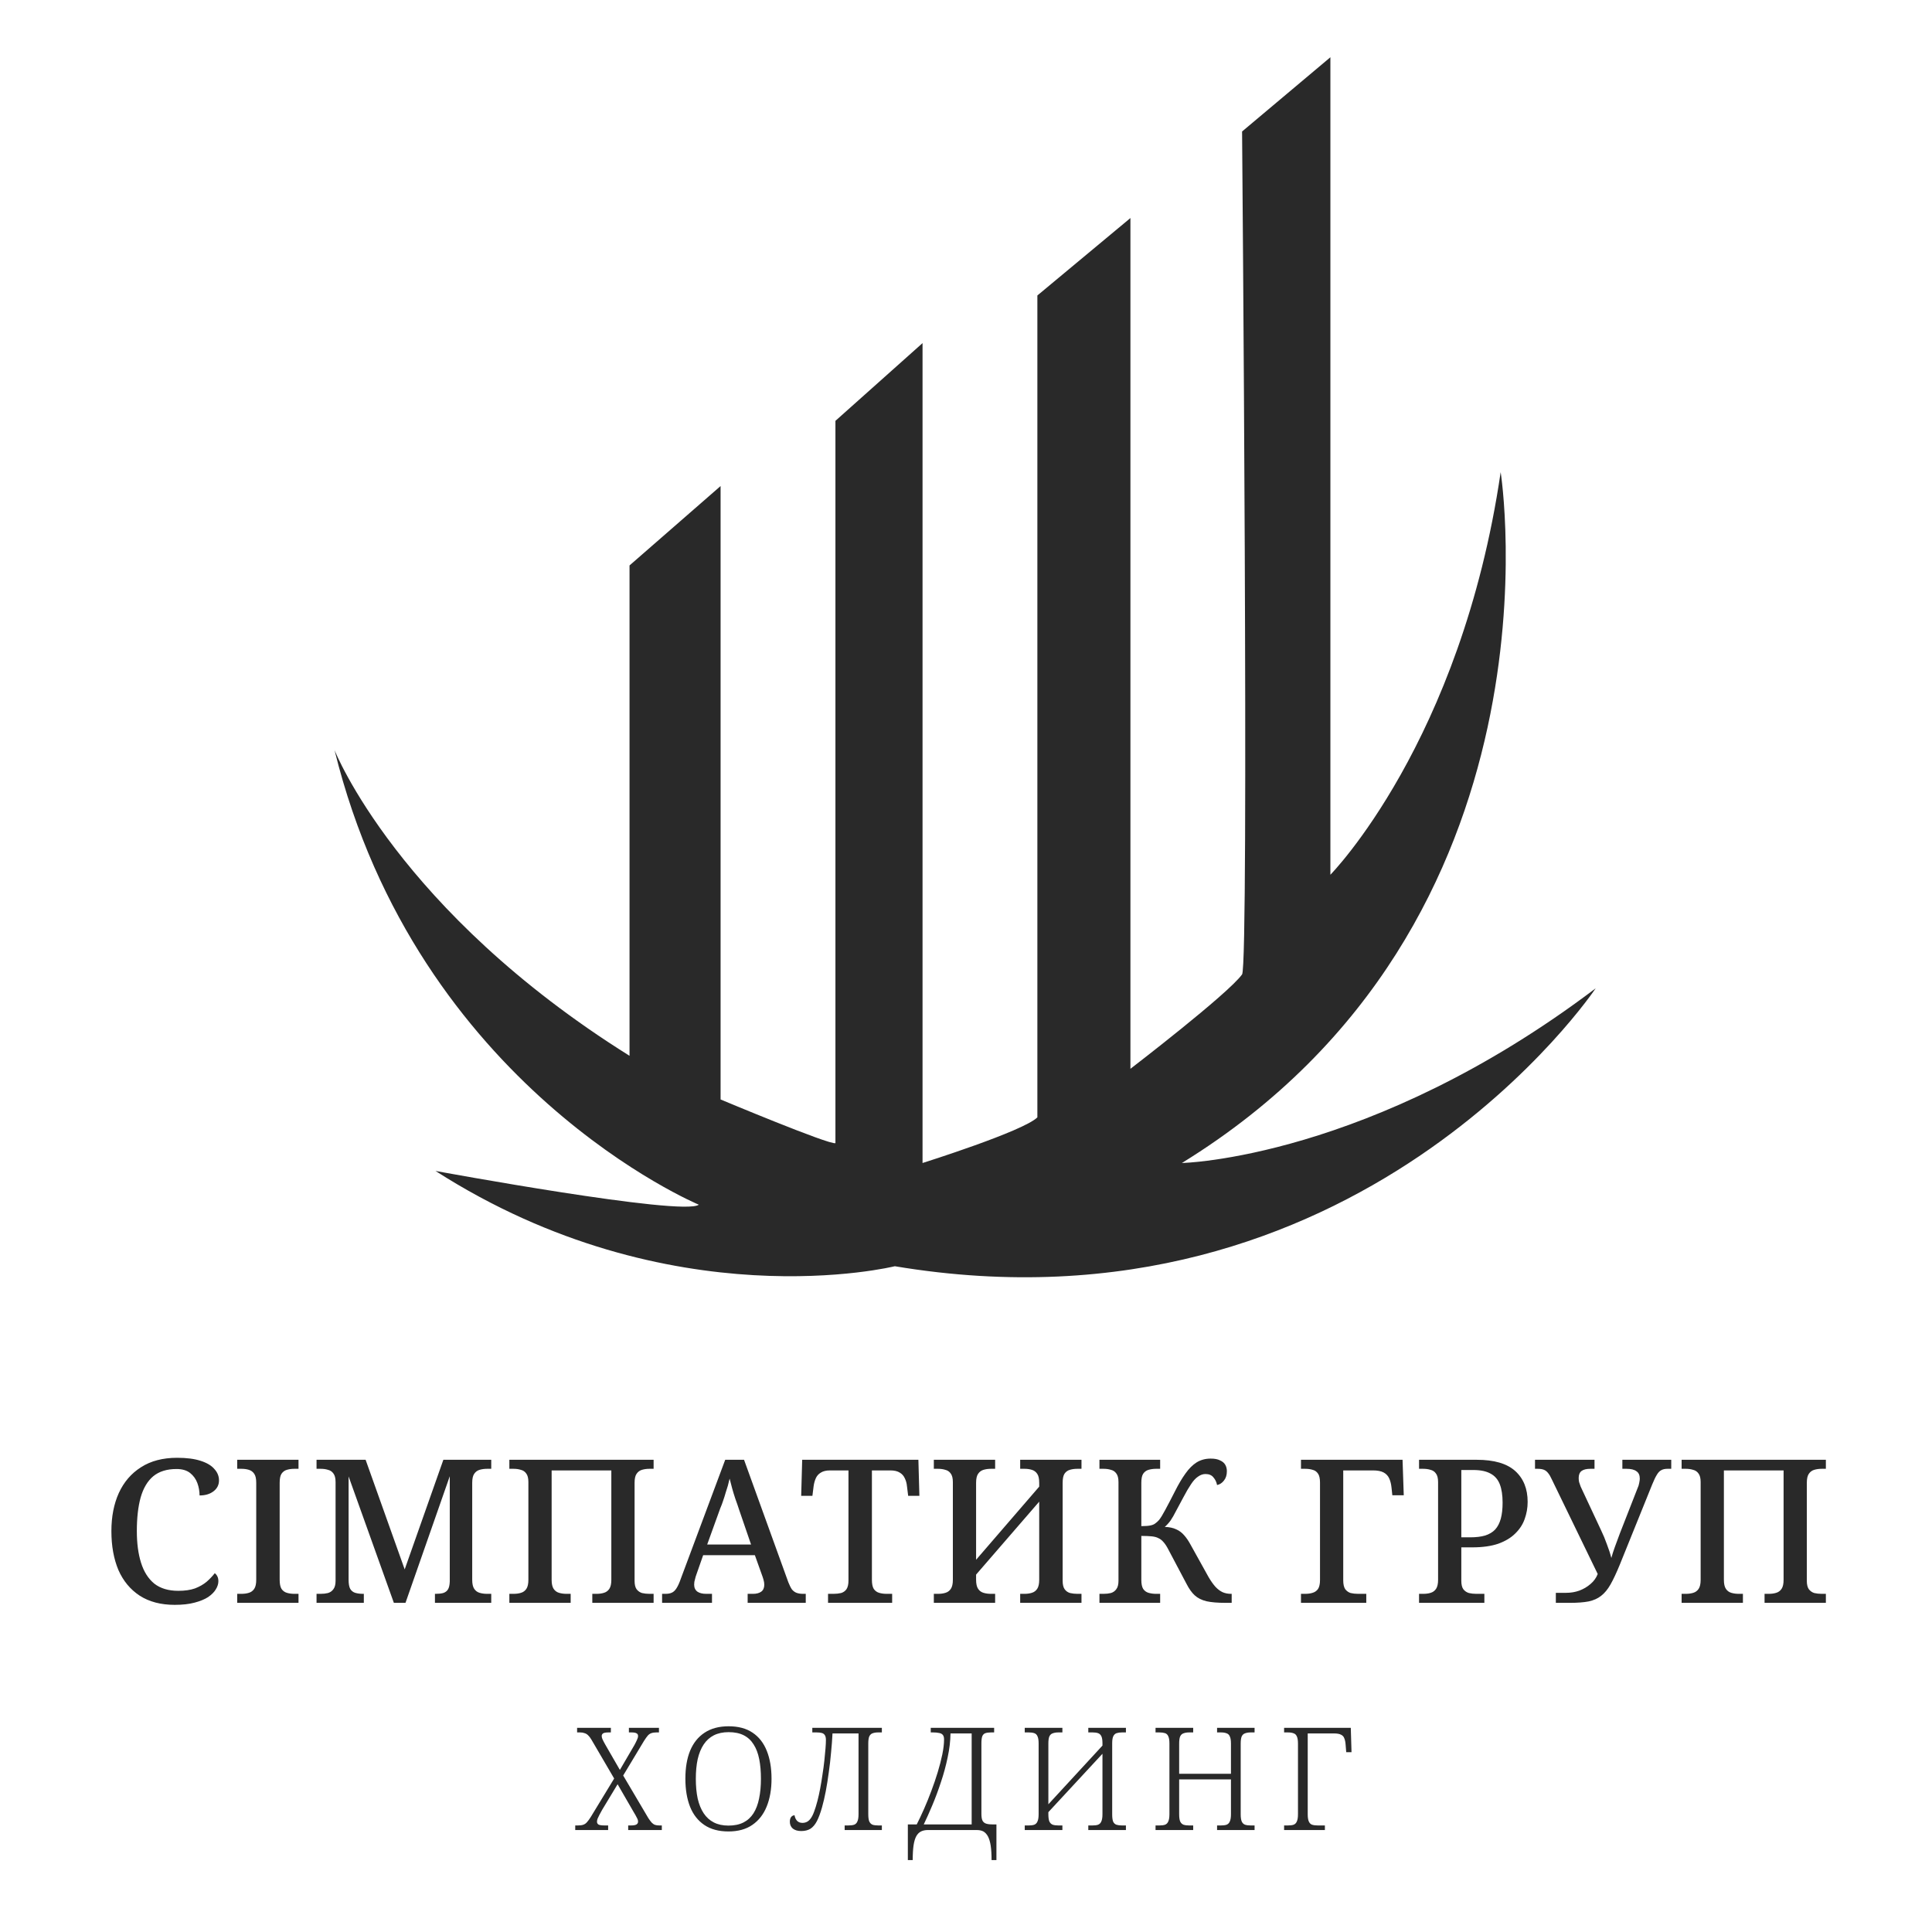 <svg width="120" height="120" viewBox="0 0 120 120" fill="none" xmlns="http://www.w3.org/2000/svg">
<path d="M43.405 74.826C43.405 74.826 25.943 67.551 20.778 46.589C20.778 46.589 24.713 56.577 39.101 65.578V35.121L44.757 30.189V68.29C44.757 68.29 51.521 71.126 51.89 71.003V26.139L57.301 21.311V72.236C57.301 72.236 63.572 70.263 64.433 69.4V18.352L70.213 13.543V66.385C70.213 66.385 76.279 61.734 77.148 60.522C77.591 59.906 77.148 8.167 77.148 8.167L82.633 3.556V54.332C82.633 54.332 90.749 46.096 93.209 29.326C93.209 29.326 97.635 57.316 73.41 72.236C73.41 72.236 85.092 71.99 99.111 61.385C99.111 61.385 84.355 83.457 55.579 78.648C55.579 78.648 41.683 82.1 27.049 72.729C27.049 72.729 42.421 75.565 43.405 74.826Z" fill="#292929"/>
<path d="M10.851 99.68C9.989 99.68 9.263 99.489 8.674 99.108C8.093 98.726 7.653 98.195 7.354 97.515C7.064 96.826 6.919 96.022 6.919 95.101C6.919 94.205 7.072 93.416 7.379 92.736C7.695 92.048 8.155 91.513 8.761 91.131C9.366 90.741 10.113 90.546 11.001 90.546C11.59 90.546 12.075 90.608 12.457 90.733C12.847 90.857 13.133 91.027 13.315 91.243C13.506 91.45 13.602 91.687 13.602 91.952C13.602 92.226 13.49 92.45 13.266 92.624C13.042 92.798 12.751 92.885 12.395 92.885C12.395 92.62 12.349 92.363 12.258 92.114C12.166 91.865 12.017 91.658 11.81 91.492C11.602 91.326 11.32 91.243 10.963 91.243C10.366 91.243 9.885 91.392 9.52 91.691C9.163 91.99 8.902 92.429 8.736 93.01C8.578 93.582 8.499 94.279 8.499 95.101C8.499 95.856 8.586 96.511 8.761 97.067C8.935 97.623 9.209 98.054 9.582 98.361C9.964 98.66 10.461 98.809 11.075 98.809C11.482 98.809 11.826 98.759 12.108 98.66C12.39 98.552 12.631 98.415 12.83 98.249C13.029 98.075 13.199 97.897 13.34 97.714C13.407 97.764 13.461 97.83 13.502 97.913C13.543 97.996 13.564 98.096 13.564 98.212C13.564 98.378 13.51 98.548 13.402 98.722C13.303 98.888 13.145 99.046 12.93 99.195C12.714 99.336 12.432 99.452 12.083 99.543C11.743 99.635 11.333 99.68 10.851 99.68ZM14.733 99.556V98.996H14.994C15.168 98.996 15.322 98.975 15.455 98.933C15.596 98.892 15.708 98.809 15.791 98.685C15.874 98.56 15.915 98.374 15.915 98.125V92.102C15.915 91.844 15.874 91.658 15.791 91.541C15.708 91.417 15.596 91.334 15.455 91.293C15.322 91.251 15.168 91.23 14.994 91.23H14.733V90.67H18.541V91.23H18.28C18.114 91.23 17.96 91.251 17.819 91.293C17.678 91.334 17.566 91.417 17.483 91.541C17.408 91.658 17.371 91.844 17.371 92.102V98.125C17.371 98.374 17.408 98.56 17.483 98.685C17.566 98.809 17.678 98.892 17.819 98.933C17.96 98.975 18.114 98.996 18.28 98.996H18.541V99.556H14.733ZM19.661 99.556V98.996H19.922C20.088 98.996 20.237 98.979 20.37 98.946C20.511 98.904 20.623 98.826 20.706 98.71C20.797 98.593 20.843 98.419 20.843 98.187V92.052C20.843 91.811 20.797 91.633 20.706 91.517C20.623 91.4 20.511 91.326 20.37 91.293C20.237 91.251 20.088 91.23 19.922 91.23H19.661V90.67H22.709L25.136 97.478L27.538 90.67H30.512V91.23H30.251C30.085 91.23 29.931 91.251 29.79 91.293C29.649 91.334 29.537 91.417 29.454 91.541C29.371 91.658 29.33 91.844 29.33 92.102V98.125C29.33 98.374 29.371 98.56 29.454 98.685C29.537 98.809 29.649 98.892 29.79 98.933C29.931 98.975 30.085 98.996 30.251 98.996H30.512V99.556H27.015V98.996H27.078C27.252 98.996 27.401 98.979 27.526 98.946C27.658 98.904 27.758 98.83 27.824 98.722C27.89 98.614 27.928 98.452 27.936 98.237V91.691L25.186 99.556H24.464L21.652 91.703V98.125C21.652 98.374 21.685 98.56 21.751 98.685C21.826 98.809 21.93 98.892 22.062 98.933C22.203 98.975 22.365 98.996 22.548 98.996H22.598V99.556H19.661ZM31.637 99.556V98.996H31.898C32.072 98.996 32.226 98.975 32.359 98.933C32.5 98.892 32.612 98.809 32.695 98.685C32.778 98.56 32.819 98.374 32.819 98.125V92.052C32.819 91.811 32.773 91.633 32.682 91.517C32.599 91.4 32.487 91.326 32.346 91.293C32.214 91.251 32.064 91.23 31.898 91.23H31.637V90.67H40.597V91.23H40.336C40.17 91.23 40.016 91.251 39.875 91.293C39.734 91.334 39.622 91.417 39.539 91.541C39.456 91.658 39.415 91.844 39.415 92.102V98.187C39.415 98.419 39.456 98.593 39.539 98.71C39.63 98.826 39.742 98.904 39.875 98.946C40.016 98.979 40.17 98.996 40.336 98.996H40.597V99.556H36.789V98.996H37.05C37.224 98.996 37.378 98.975 37.511 98.933C37.652 98.892 37.764 98.809 37.847 98.685C37.93 98.56 37.971 98.374 37.971 98.125V91.33H34.263V98.125C34.263 98.374 34.304 98.56 34.387 98.685C34.47 98.809 34.582 98.892 34.723 98.933C34.864 98.975 35.018 98.996 35.184 98.996H35.445V99.556H31.637ZM41.124 99.556V98.996H41.336C41.502 98.996 41.634 98.971 41.734 98.921C41.842 98.871 41.937 98.78 42.02 98.647C42.111 98.506 42.203 98.303 42.294 98.037L45.044 90.67H46.214L48.964 98.274C49.039 98.465 49.114 98.614 49.188 98.722C49.271 98.822 49.367 98.892 49.474 98.933C49.59 98.975 49.723 98.996 49.873 98.996H50.047V99.556H46.438V98.996H46.774C46.99 98.996 47.16 98.95 47.284 98.859C47.409 98.768 47.471 98.622 47.471 98.423C47.471 98.374 47.467 98.324 47.458 98.274C47.45 98.224 47.438 98.17 47.421 98.112C47.404 98.054 47.388 98 47.371 97.95L46.886 96.594H43.675L43.24 97.838C43.215 97.905 43.194 97.975 43.178 98.05C43.161 98.116 43.144 98.183 43.128 98.249C43.119 98.307 43.115 98.365 43.115 98.423C43.115 98.614 43.182 98.759 43.314 98.859C43.447 98.95 43.63 98.996 43.862 98.996H44.223V99.556H41.124ZM43.924 95.934H46.65L45.915 93.794C45.841 93.562 45.762 93.334 45.679 93.109C45.604 92.885 45.538 92.67 45.48 92.462C45.422 92.247 45.368 92.039 45.318 91.84C45.285 91.99 45.247 92.139 45.206 92.288C45.164 92.429 45.119 92.574 45.069 92.724C45.028 92.873 44.978 93.031 44.92 93.197C44.87 93.354 44.808 93.52 44.733 93.694L43.924 95.934ZM51.431 99.556V98.996H51.779C51.945 98.996 52.099 98.979 52.24 98.946C52.381 98.904 52.493 98.826 52.576 98.71C52.658 98.585 52.7 98.407 52.7 98.174V91.33H51.555C51.315 91.33 51.124 91.376 50.983 91.467C50.842 91.55 50.738 91.666 50.672 91.815C50.605 91.965 50.56 92.13 50.535 92.313L50.46 92.91H49.763L49.825 90.67H57.043L57.105 92.91H56.408L56.334 92.313C56.317 92.13 56.272 91.965 56.197 91.815C56.13 91.666 56.027 91.55 55.886 91.467C55.745 91.376 55.55 91.33 55.301 91.33H54.156V98.125C54.156 98.374 54.193 98.56 54.268 98.685C54.351 98.809 54.463 98.892 54.604 98.933C54.745 98.975 54.898 98.996 55.065 98.996H55.413V99.556H51.431ZM58.002 99.556V98.996H58.263C58.437 98.996 58.591 98.975 58.723 98.933C58.864 98.892 58.977 98.809 59.059 98.685C59.142 98.56 59.184 98.374 59.184 98.125V92.052C59.184 91.811 59.138 91.633 59.047 91.517C58.964 91.4 58.852 91.326 58.711 91.293C58.578 91.251 58.429 91.23 58.263 91.23H58.002V90.67H61.81V91.23H61.548C61.382 91.23 61.229 91.251 61.088 91.293C60.947 91.334 60.835 91.417 60.752 91.541C60.669 91.658 60.627 91.844 60.627 92.102V96.88L64.547 92.338V92.102C64.547 91.844 64.506 91.658 64.423 91.541C64.34 91.417 64.228 91.334 64.087 91.293C63.954 91.251 63.805 91.23 63.639 91.23H63.365V90.67H67.173V91.23H66.912C66.746 91.23 66.593 91.251 66.451 91.293C66.31 91.334 66.198 91.417 66.115 91.541C66.041 91.658 66.003 91.844 66.003 92.102V98.187C66.003 98.419 66.045 98.593 66.128 98.71C66.211 98.826 66.323 98.904 66.464 98.946C66.605 98.979 66.754 98.996 66.912 98.996H67.173V99.556H63.365V98.996H63.639C63.805 98.996 63.954 98.975 64.087 98.933C64.228 98.892 64.34 98.809 64.423 98.685C64.506 98.56 64.547 98.374 64.547 98.125V93.271L60.627 97.801V98.125C60.627 98.374 60.669 98.56 60.752 98.685C60.835 98.809 60.947 98.892 61.088 98.933C61.229 98.975 61.382 98.996 61.548 98.996H61.81V99.556H58.002ZM68.289 99.556V98.996H68.55C68.716 98.996 68.865 98.979 68.998 98.946C69.139 98.904 69.251 98.826 69.334 98.71C69.425 98.593 69.471 98.419 69.471 98.187V92.052C69.471 91.811 69.425 91.633 69.334 91.517C69.251 91.4 69.139 91.326 68.998 91.293C68.865 91.251 68.716 91.23 68.55 91.23H68.289V90.67H72.059V91.23H71.798C71.64 91.23 71.487 91.251 71.338 91.293C71.197 91.334 71.085 91.417 71.002 91.541C70.927 91.658 70.89 91.844 70.89 92.102V94.79C71.13 94.79 71.313 94.777 71.437 94.752C71.57 94.727 71.674 94.686 71.748 94.628C71.831 94.57 71.91 94.499 71.985 94.416C72.093 94.283 72.225 94.068 72.383 93.769C72.549 93.462 72.748 93.081 72.98 92.624C73.196 92.193 73.412 91.828 73.627 91.529C73.843 91.222 74.075 90.99 74.324 90.832C74.582 90.674 74.872 90.596 75.195 90.596C75.444 90.596 75.639 90.633 75.78 90.708C75.93 90.774 76.037 90.865 76.104 90.981C76.17 91.098 76.203 91.23 76.203 91.38C76.203 91.62 76.141 91.815 76.017 91.965C75.901 92.114 75.76 92.205 75.594 92.238C75.56 92.056 75.486 91.898 75.37 91.766C75.262 91.624 75.096 91.554 74.872 91.554C74.714 91.554 74.561 91.608 74.411 91.716C74.262 91.815 74.117 91.973 73.976 92.189C73.835 92.396 73.677 92.666 73.503 92.998C73.32 93.338 73.167 93.624 73.043 93.856C72.926 94.088 72.814 94.283 72.707 94.441C72.599 94.59 72.478 94.723 72.346 94.839C72.628 94.848 72.864 94.897 73.055 94.989C73.246 95.072 73.412 95.196 73.553 95.362C73.694 95.52 73.826 95.715 73.951 95.947L75.071 97.963C75.212 98.203 75.353 98.403 75.494 98.56C75.635 98.71 75.784 98.822 75.942 98.896C76.1 98.963 76.27 98.996 76.452 98.996H76.502V99.556H76.129C75.631 99.556 75.233 99.522 74.934 99.456C74.635 99.382 74.395 99.261 74.212 99.095C74.03 98.929 73.86 98.693 73.702 98.386L72.557 96.221C72.458 96.03 72.358 95.88 72.258 95.773C72.167 95.665 72.064 95.586 71.947 95.536C71.84 95.478 71.698 95.441 71.524 95.424C71.358 95.408 71.147 95.399 70.89 95.399V98.125C70.89 98.374 70.927 98.56 71.002 98.685C71.085 98.809 71.197 98.892 71.338 98.933C71.487 98.975 71.64 98.996 71.798 98.996H72.059V99.556H68.289ZM80.806 99.556V98.996H81.067C81.241 98.996 81.395 98.975 81.527 98.933C81.668 98.892 81.78 98.813 81.863 98.697C81.946 98.573 81.988 98.386 81.988 98.137V92.089C81.988 91.832 81.946 91.645 81.863 91.529C81.78 91.405 81.668 91.326 81.527 91.293C81.395 91.251 81.241 91.23 81.067 91.23H80.806V90.67H87.115L87.19 92.873H86.48L86.43 92.4C86.406 92.168 86.356 91.973 86.281 91.815C86.207 91.658 86.09 91.537 85.933 91.454C85.775 91.371 85.555 91.33 85.273 91.33H83.431V98.162C83.431 98.403 83.473 98.585 83.556 98.71C83.647 98.826 83.759 98.904 83.892 98.946C84.033 98.979 84.186 98.996 84.352 98.996H84.862V99.556H80.806ZM88.14 99.556V98.996H88.401C88.575 98.996 88.729 98.975 88.861 98.933C89.002 98.892 89.114 98.809 89.197 98.685C89.28 98.56 89.322 98.374 89.322 98.125V92.052C89.322 91.811 89.276 91.633 89.185 91.517C89.102 91.4 88.99 91.326 88.849 91.293C88.716 91.251 88.567 91.23 88.401 91.23H88.14V90.67H91.724C92.802 90.67 93.599 90.903 94.113 91.367C94.627 91.832 94.885 92.471 94.885 93.284C94.885 93.657 94.822 94.014 94.698 94.354C94.582 94.686 94.387 94.984 94.113 95.25C93.847 95.515 93.495 95.727 93.055 95.885C92.615 96.034 92.08 96.109 91.45 96.109H90.765V98.187C90.765 98.419 90.807 98.593 90.89 98.71C90.981 98.826 91.097 98.904 91.238 98.946C91.379 98.979 91.529 98.996 91.686 98.996H92.197V99.556H88.14ZM91.325 95.486C91.682 95.486 91.989 95.449 92.246 95.374C92.503 95.291 92.711 95.167 92.868 95.001C93.026 94.827 93.142 94.603 93.217 94.329C93.292 94.055 93.329 93.723 93.329 93.334C93.329 92.869 93.271 92.487 93.155 92.189C93.038 91.89 92.848 91.67 92.582 91.529C92.317 91.38 91.96 91.305 91.512 91.305H90.765V95.486H91.325ZM96.636 99.556V98.933H97.283C97.565 98.933 97.835 98.888 98.092 98.797C98.358 98.697 98.59 98.56 98.789 98.386C98.996 98.212 99.146 98.004 99.237 97.764L96.387 91.89C96.312 91.724 96.238 91.595 96.163 91.504C96.088 91.405 96.001 91.334 95.902 91.293C95.802 91.251 95.669 91.23 95.504 91.23H95.342V90.67H99.038V91.23H98.776C98.536 91.23 98.353 91.276 98.229 91.367C98.113 91.459 98.055 91.604 98.055 91.803C98.055 91.886 98.063 91.969 98.08 92.052C98.105 92.135 98.138 92.23 98.179 92.338L99.436 95.026C99.577 95.316 99.701 95.615 99.809 95.922C99.925 96.221 100.017 96.503 100.083 96.768C100.15 96.528 100.224 96.295 100.307 96.071C100.39 95.839 100.49 95.569 100.606 95.262L101.701 92.462C101.759 92.338 101.796 92.222 101.813 92.114C101.838 91.998 101.85 91.906 101.85 91.84C101.85 91.624 101.78 91.471 101.639 91.38C101.506 91.28 101.303 91.23 101.029 91.23H100.768V90.67H103.804V91.23H103.568C103.41 91.23 103.281 91.259 103.182 91.317C103.082 91.367 102.991 91.463 102.908 91.604C102.825 91.737 102.73 91.936 102.622 92.201L100.606 97.191C100.398 97.697 100.208 98.104 100.033 98.411C99.859 98.718 99.664 98.954 99.448 99.12C99.241 99.286 98.98 99.402 98.665 99.469C98.358 99.527 97.972 99.556 97.507 99.556H96.636ZM104.448 99.556V98.996H104.709C104.884 98.996 105.037 98.975 105.17 98.933C105.311 98.892 105.423 98.809 105.506 98.685C105.589 98.56 105.63 98.374 105.63 98.125V92.052C105.63 91.811 105.585 91.633 105.493 91.517C105.411 91.4 105.299 91.326 105.157 91.293C105.025 91.251 104.875 91.23 104.709 91.23H104.448V90.67H113.408V91.23H113.147C112.981 91.23 112.828 91.251 112.687 91.293C112.545 91.334 112.433 91.417 112.35 91.541C112.268 91.658 112.225 91.844 112.225 92.102V98.187C112.225 98.419 112.268 98.593 112.35 98.71C112.442 98.826 112.553 98.904 112.687 98.946C112.828 98.979 112.981 98.996 113.147 98.996H113.408V99.556H109.6V98.996H109.861C110.036 98.996 110.189 98.975 110.322 98.933C110.463 98.892 110.575 98.809 110.658 98.685C110.741 98.56 110.782 98.374 110.782 98.125V91.33H107.074V98.125C107.074 98.374 107.115 98.56 107.198 98.685C107.281 98.809 107.393 98.892 107.534 98.933C107.675 98.975 107.829 98.996 107.995 98.996H108.256V99.556H104.448Z" fill="#292929"/>
<path d="M35.729 113.667V113.382H35.898C36.034 113.382 36.144 113.368 36.227 113.338C36.316 113.308 36.393 113.254 36.458 113.178C36.529 113.101 36.609 112.991 36.698 112.849L38.147 110.467L36.733 108.049C36.662 107.93 36.594 107.841 36.529 107.782C36.464 107.717 36.39 107.673 36.307 107.649C36.23 107.619 36.138 107.604 36.031 107.604H35.845V107.32H37.942V107.604H37.809C37.625 107.604 37.507 107.625 37.453 107.667C37.4 107.708 37.373 107.761 37.373 107.827C37.373 107.892 37.391 107.963 37.427 108.04C37.462 108.117 37.522 108.23 37.605 108.378L38.502 109.933L39.4 108.396C39.465 108.277 39.519 108.17 39.56 108.076C39.608 107.981 39.631 107.898 39.631 107.827C39.631 107.744 39.599 107.687 39.533 107.658C39.474 107.622 39.37 107.604 39.222 107.604H39.062V107.32H40.929V107.604H40.769C40.645 107.604 40.541 107.619 40.458 107.649C40.381 107.673 40.307 107.723 40.236 107.8C40.17 107.877 40.09 107.99 39.996 108.138L38.707 110.28L40.271 112.929C40.354 113.053 40.425 113.148 40.485 113.213C40.55 113.279 40.618 113.323 40.689 113.347C40.76 113.37 40.846 113.382 40.947 113.382H41.107V113.667H39.018V113.382H39.196C39.356 113.382 39.468 113.361 39.533 113.32C39.599 113.279 39.631 113.219 39.631 113.142C39.631 113.071 39.608 112.994 39.56 112.911C39.519 112.822 39.439 112.68 39.32 112.484L38.36 110.822L37.4 112.413C37.335 112.532 37.279 112.636 37.231 112.724C37.184 112.813 37.145 112.893 37.116 112.964C37.092 113.03 37.08 113.092 37.08 113.151C37.08 113.228 37.113 113.288 37.178 113.329C37.249 113.364 37.376 113.382 37.56 113.382H37.773V113.667H35.729ZM45.246 113.755C44.647 113.755 44.149 113.622 43.752 113.356C43.355 113.089 43.059 112.712 42.863 112.227C42.668 111.734 42.57 111.151 42.57 110.476C42.57 109.8 42.668 109.222 42.863 108.742C43.065 108.256 43.364 107.883 43.761 107.622C44.164 107.355 44.662 107.222 45.254 107.222C45.859 107.222 46.357 107.355 46.748 107.622C47.139 107.883 47.432 108.259 47.628 108.751C47.823 109.237 47.921 109.815 47.921 110.484C47.921 111.142 47.82 111.717 47.619 112.209C47.423 112.694 47.127 113.074 46.73 113.347C46.339 113.619 45.844 113.755 45.246 113.755ZM45.246 113.391C45.613 113.391 45.924 113.326 46.179 113.196C46.434 113.066 46.641 112.876 46.801 112.627C46.961 112.372 47.077 112.067 47.148 111.711C47.225 111.35 47.263 110.941 47.263 110.484C47.263 110.028 47.228 109.622 47.157 109.267C47.086 108.905 46.97 108.6 46.81 108.351C46.656 108.102 46.452 107.912 46.197 107.782C45.942 107.652 45.628 107.587 45.254 107.587C44.905 107.587 44.6 107.652 44.339 107.782C44.084 107.912 43.874 108.102 43.708 108.351C43.542 108.6 43.417 108.905 43.334 109.267C43.257 109.622 43.219 110.028 43.219 110.484C43.219 110.941 43.257 111.35 43.334 111.711C43.417 112.072 43.542 112.378 43.708 112.627C43.874 112.876 44.084 113.066 44.339 113.196C44.594 113.326 44.896 113.391 45.246 113.391ZM49.761 113.729C49.548 113.729 49.376 113.679 49.245 113.578C49.121 113.471 49.059 113.329 49.059 113.151C49.059 113.027 49.085 112.929 49.139 112.858C49.198 112.787 49.269 112.751 49.352 112.751C49.37 112.876 49.417 112.985 49.494 113.08C49.577 113.174 49.693 113.222 49.841 113.222C49.942 113.222 50.034 113.201 50.117 113.16C50.2 113.119 50.277 113.05 50.348 112.955C50.425 112.854 50.496 112.716 50.561 112.538C50.632 112.354 50.703 112.126 50.774 111.853C50.834 111.622 50.89 111.368 50.943 111.089C50.997 110.804 51.044 110.517 51.085 110.227C51.133 109.93 51.171 109.643 51.201 109.364C51.231 109.086 51.254 108.837 51.272 108.618C51.29 108.393 51.299 108.212 51.299 108.076C51.299 107.945 51.278 107.847 51.237 107.782C51.195 107.711 51.133 107.664 51.05 107.64C50.967 107.616 50.86 107.604 50.73 107.604H50.454V107.32H54.774V107.604H54.534C54.404 107.604 54.291 107.622 54.197 107.658C54.108 107.687 54.04 107.753 53.992 107.853C53.951 107.948 53.93 108.096 53.93 108.298V112.68C53.93 112.881 53.951 113.032 53.992 113.133C54.04 113.234 54.108 113.302 54.197 113.338C54.291 113.368 54.41 113.382 54.552 113.382H54.774V113.667H52.463V113.382H52.685C52.834 113.382 52.955 113.368 53.05 113.338C53.145 113.302 53.213 113.234 53.254 113.133C53.302 113.032 53.325 112.881 53.325 112.68V107.667H51.708C51.69 108.04 51.66 108.434 51.619 108.849C51.583 109.264 51.536 109.676 51.477 110.084C51.423 110.493 51.361 110.884 51.29 111.258C51.219 111.626 51.142 111.957 51.059 112.253C50.958 112.609 50.851 112.897 50.739 113.115C50.626 113.329 50.493 113.486 50.339 113.587C50.185 113.681 49.992 113.729 49.761 113.729ZM56.388 115.533V113.32H56.939C57.081 113.041 57.232 112.721 57.392 112.36C57.552 111.999 57.703 111.625 57.846 111.24C57.994 110.849 58.127 110.458 58.246 110.067C58.364 109.675 58.459 109.308 58.53 108.964C58.601 108.615 58.637 108.307 58.637 108.04C58.637 107.91 58.61 107.815 58.557 107.755C58.509 107.696 58.435 107.658 58.335 107.64C58.234 107.616 58.112 107.604 57.97 107.604H57.81V107.32H61.748V107.604H61.561C61.419 107.604 61.3 107.619 61.206 107.649C61.117 107.679 61.052 107.744 61.01 107.844C60.975 107.939 60.957 108.087 60.957 108.289V112.662C60.957 112.852 60.98 112.994 61.028 113.089C61.081 113.183 61.161 113.245 61.268 113.275C61.375 113.305 61.511 113.32 61.677 113.32H61.89V115.533H61.588C61.588 115.178 61.57 114.881 61.535 114.644C61.499 114.408 61.443 114.214 61.366 114.067C61.289 113.924 61.194 113.821 61.081 113.755C60.969 113.697 60.832 113.667 60.672 113.667H57.623C57.463 113.667 57.324 113.697 57.206 113.755C57.087 113.814 56.989 113.912 56.912 114.049C56.835 114.191 56.779 114.381 56.743 114.618C56.708 114.861 56.69 115.166 56.69 115.533H56.388ZM57.375 113.32H60.352V107.667H59.037C59.031 108.141 58.972 108.639 58.859 109.16C58.752 109.676 58.613 110.188 58.441 110.698C58.275 111.201 58.098 111.679 57.908 112.129C57.718 112.579 57.54 112.977 57.375 113.32ZM63.649 113.667V113.382H63.898C64.034 113.382 64.147 113.368 64.236 113.338C64.33 113.302 64.399 113.234 64.44 113.133C64.488 113.032 64.511 112.881 64.511 112.68V108.298C64.511 108.09 64.488 107.939 64.44 107.844C64.399 107.744 64.33 107.679 64.236 107.649C64.147 107.619 64.034 107.604 63.898 107.604H63.649V107.32H65.987V107.604H65.729C65.599 107.604 65.486 107.622 65.391 107.658C65.296 107.687 65.225 107.753 65.178 107.853C65.136 107.948 65.116 108.096 65.116 108.298V112.067L68.476 108.422V108.271C68.476 108.076 68.452 107.93 68.405 107.836C68.357 107.741 68.289 107.679 68.2 107.649C68.111 107.619 68.002 107.604 67.871 107.604H67.596V107.32H69.933V107.604H69.685C69.56 107.604 69.451 107.619 69.356 107.649C69.267 107.679 69.199 107.741 69.151 107.836C69.104 107.93 69.08 108.076 69.08 108.271V112.698C69.08 112.899 69.101 113.05 69.142 113.151C69.19 113.245 69.258 113.308 69.347 113.338C69.442 113.368 69.554 113.382 69.685 113.382H69.933V113.667H67.596V113.382H67.862C67.999 113.382 68.111 113.368 68.2 113.338C68.295 113.302 68.363 113.234 68.405 113.133C68.452 113.032 68.476 112.881 68.476 112.68V108.929L65.116 112.556V112.68C65.116 112.881 65.136 113.032 65.178 113.133C65.225 113.234 65.296 113.302 65.391 113.338C65.486 113.368 65.602 113.382 65.738 113.382H65.987V113.667H63.649ZM71.773 113.667V113.382H72.013C72.155 113.382 72.271 113.368 72.36 113.338C72.454 113.302 72.523 113.234 72.564 113.133C72.611 113.032 72.635 112.881 72.635 112.68V108.289C72.635 108.087 72.611 107.939 72.564 107.844C72.523 107.744 72.454 107.679 72.36 107.649C72.265 107.619 72.149 107.604 72.013 107.604H71.773V107.32H74.111V107.604H73.862C73.726 107.604 73.61 107.622 73.515 107.658C73.42 107.687 73.349 107.753 73.302 107.853C73.26 107.948 73.24 108.099 73.24 108.307V110.173H76.457V108.307C76.457 108.099 76.434 107.948 76.386 107.853C76.345 107.753 76.277 107.687 76.182 107.658C76.093 107.622 75.977 107.604 75.835 107.604H75.595V107.32H77.924V107.604H77.684C77.548 107.604 77.432 107.622 77.338 107.658C77.243 107.687 77.171 107.753 77.124 107.853C77.083 107.948 77.062 108.099 77.062 108.307V112.698C77.062 112.899 77.086 113.05 77.133 113.151C77.18 113.245 77.249 113.308 77.338 113.338C77.432 113.368 77.548 113.382 77.684 113.382H77.924V113.667H75.595V113.382H75.835C75.977 113.382 76.093 113.368 76.182 113.338C76.277 113.302 76.345 113.234 76.386 113.133C76.434 113.032 76.457 112.881 76.457 112.68V110.52H73.24V112.68C73.24 112.881 73.26 113.032 73.302 113.133C73.349 113.234 73.42 113.302 73.515 113.338C73.61 113.368 73.726 113.382 73.862 113.382H74.111V113.667H71.773ZM79.758 113.667V113.382H79.998C80.14 113.382 80.256 113.368 80.345 113.338C80.44 113.302 80.508 113.234 80.549 113.133C80.597 113.032 80.62 112.881 80.62 112.68V108.307C80.62 108.099 80.597 107.948 80.549 107.853C80.508 107.753 80.44 107.687 80.345 107.658C80.256 107.622 80.14 107.604 79.998 107.604H79.758V107.32H83.9L83.945 108.831H83.616L83.58 108.378C83.569 108.212 83.542 108.078 83.5 107.978C83.465 107.871 83.397 107.794 83.296 107.747C83.201 107.693 83.053 107.667 82.851 107.667H81.225V112.698C81.225 112.893 81.249 113.041 81.296 113.142C81.343 113.243 81.411 113.308 81.5 113.338C81.595 113.368 81.711 113.382 81.847 113.382H82.291V113.667H79.758Z" fill="#292929"/>
</svg>
